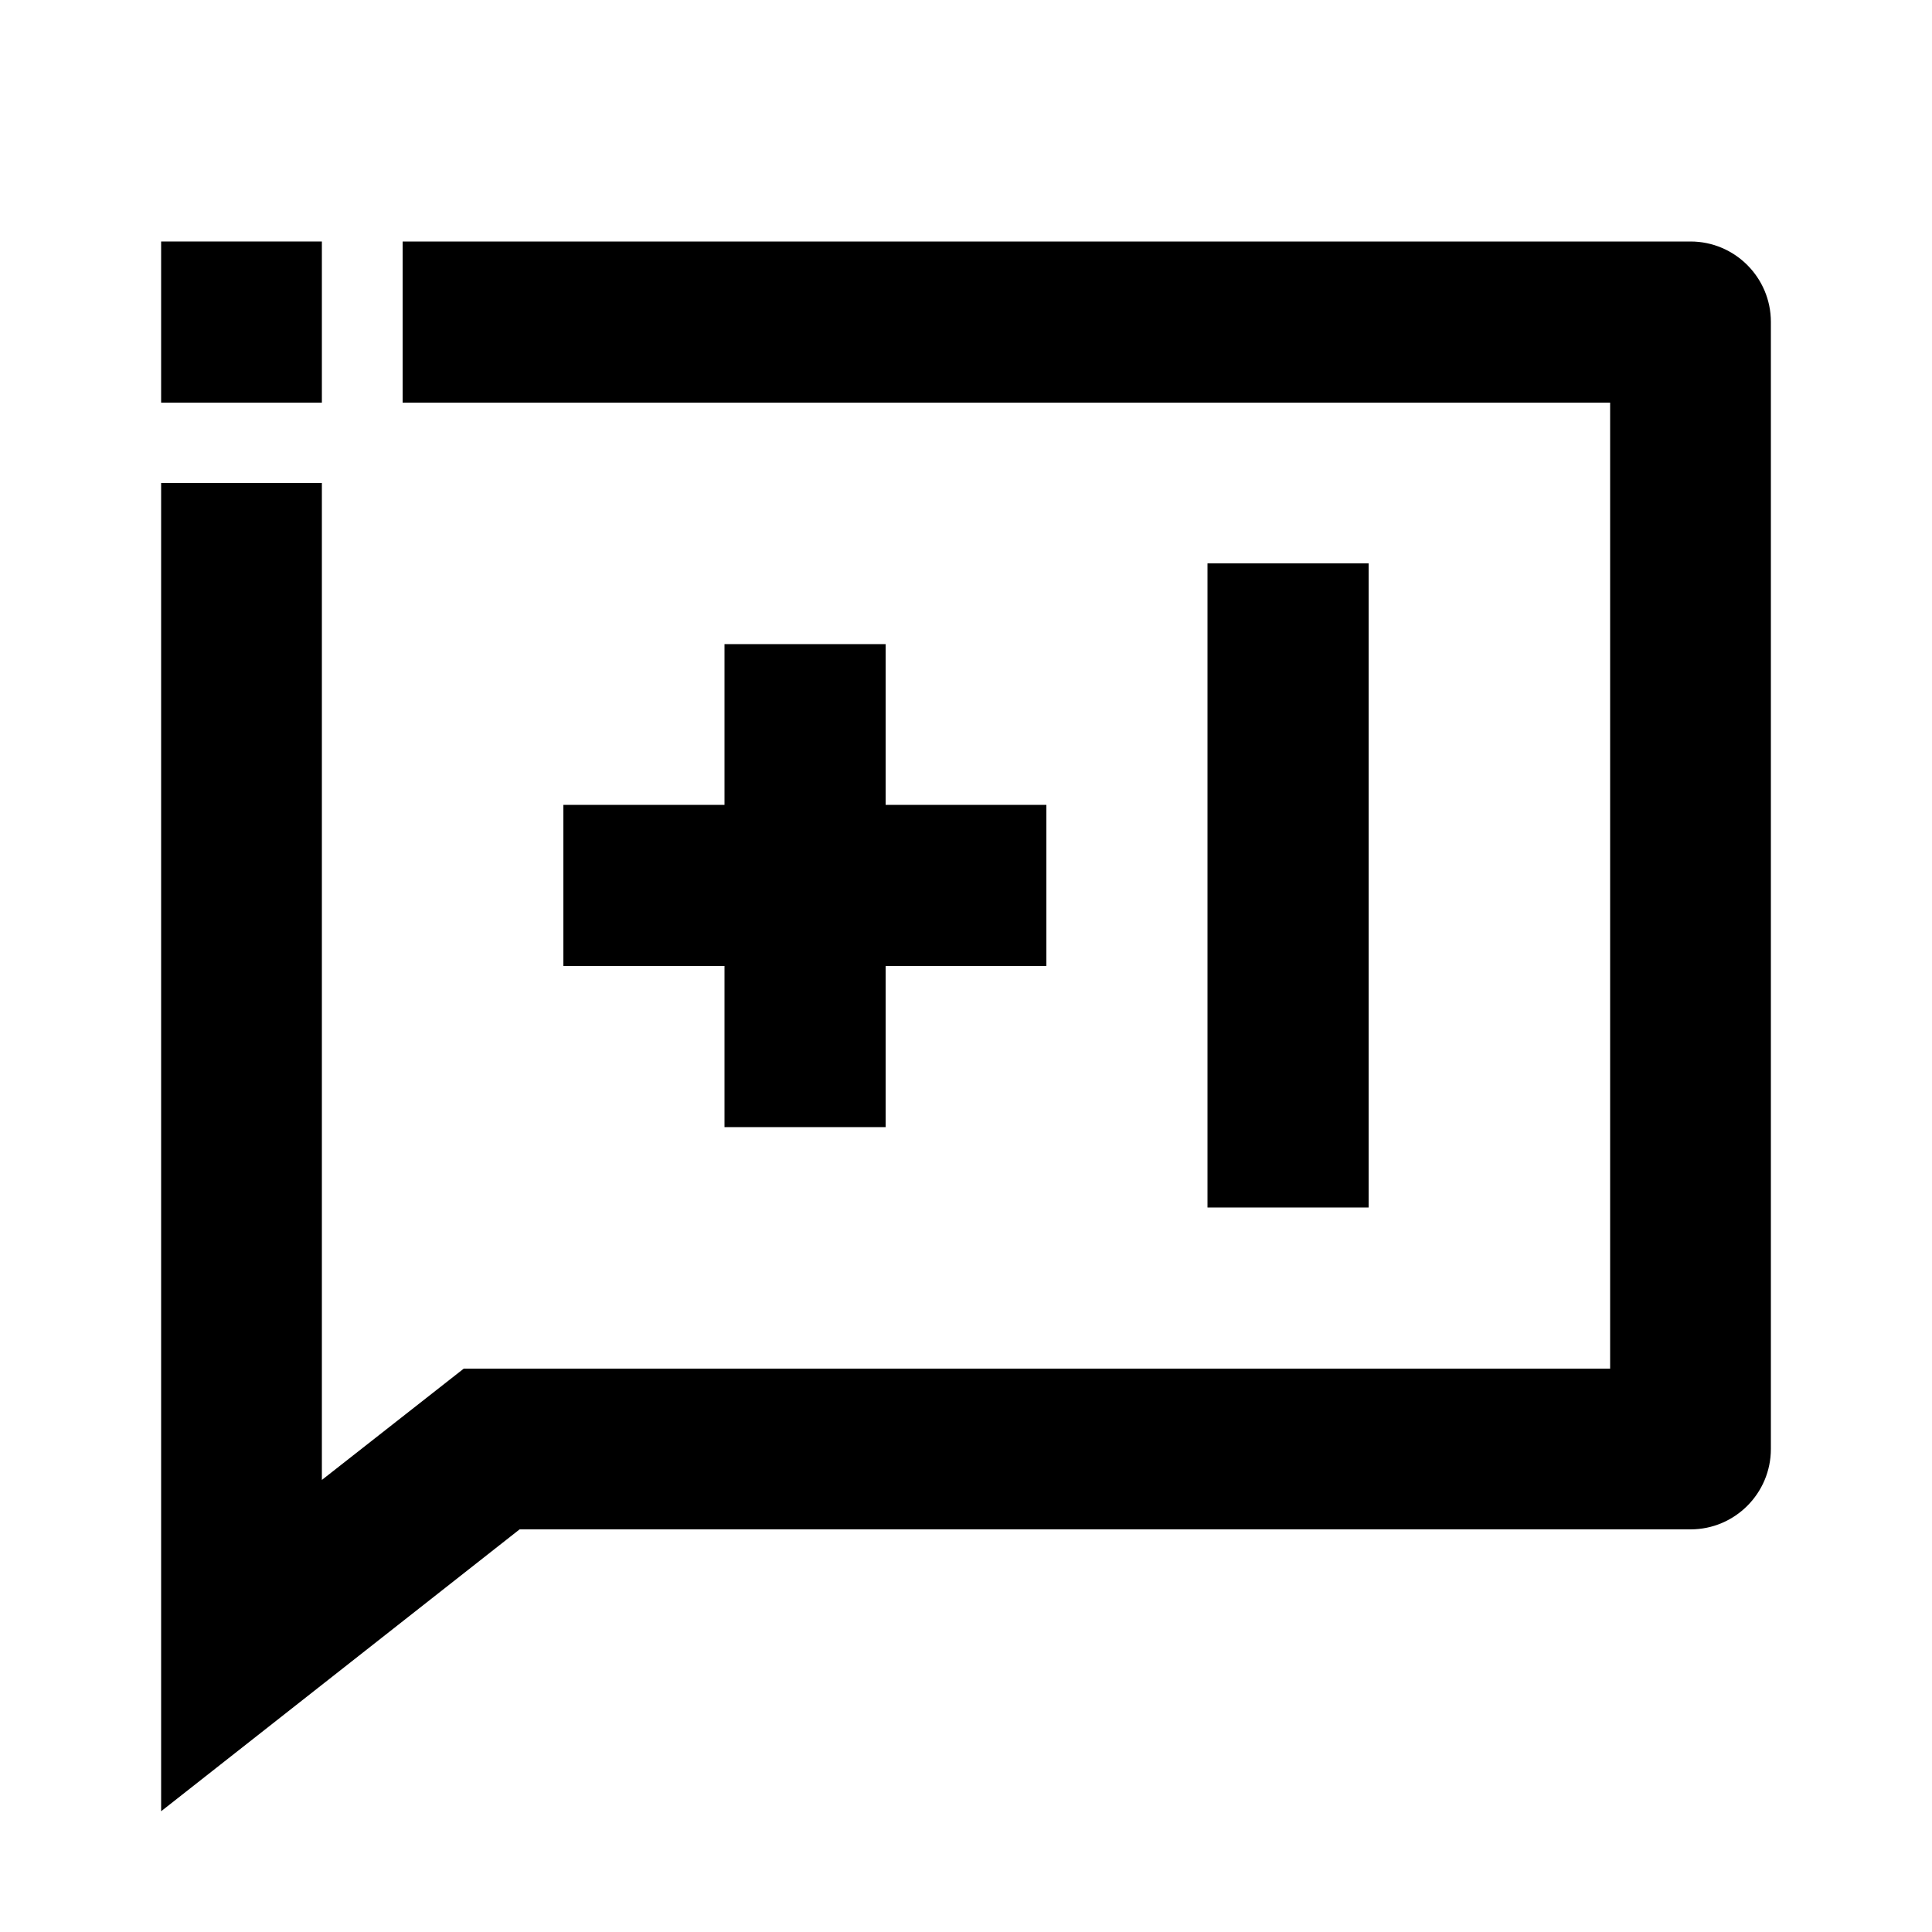 <?xml version="1.0" encoding="utf-8"?>
<!-- Generator: Adobe Illustrator 25.4.1, SVG Export Plug-In . SVG Version: 6.00 Build 0)  -->
<svg version="1.1" id="Layer_1" xmlns="http://www.w3.org/2000/svg" xmlns:xlink="http://www.w3.org/1999/xlink" x="0px" y="0px"
	 viewBox="0 0 512 512" enable-background="new 0 0 512 512" xml:space="preserve">
<g>
	<path d="M448,64H106.7v42.7h320v256H122.9l-37.6,29.5V128H42.7v352l95-74.7H448c11.8,0,21.3-9.6,21.3-21.3V85.3
		C469.3,73.6,459.8,64,448,64z"/>
	<polygon points="192,170.7 192,213.3 149.3,213.3 149.3,256 192,256 192,298.7 234.7,298.7 234.7,256 277.3,256 277.3,213.3 
		234.7,213.3 234.7,170.7 	"/>
	<rect x="320" y="149.3" width="42.7" height="170.7"/>
	<polygon points="85.3,64 64,64 64,64 42.7,64 42.7,85.3 42.7,85.3 42.7,106.7 85.3,106.7 	"/>
</g>
</svg>
